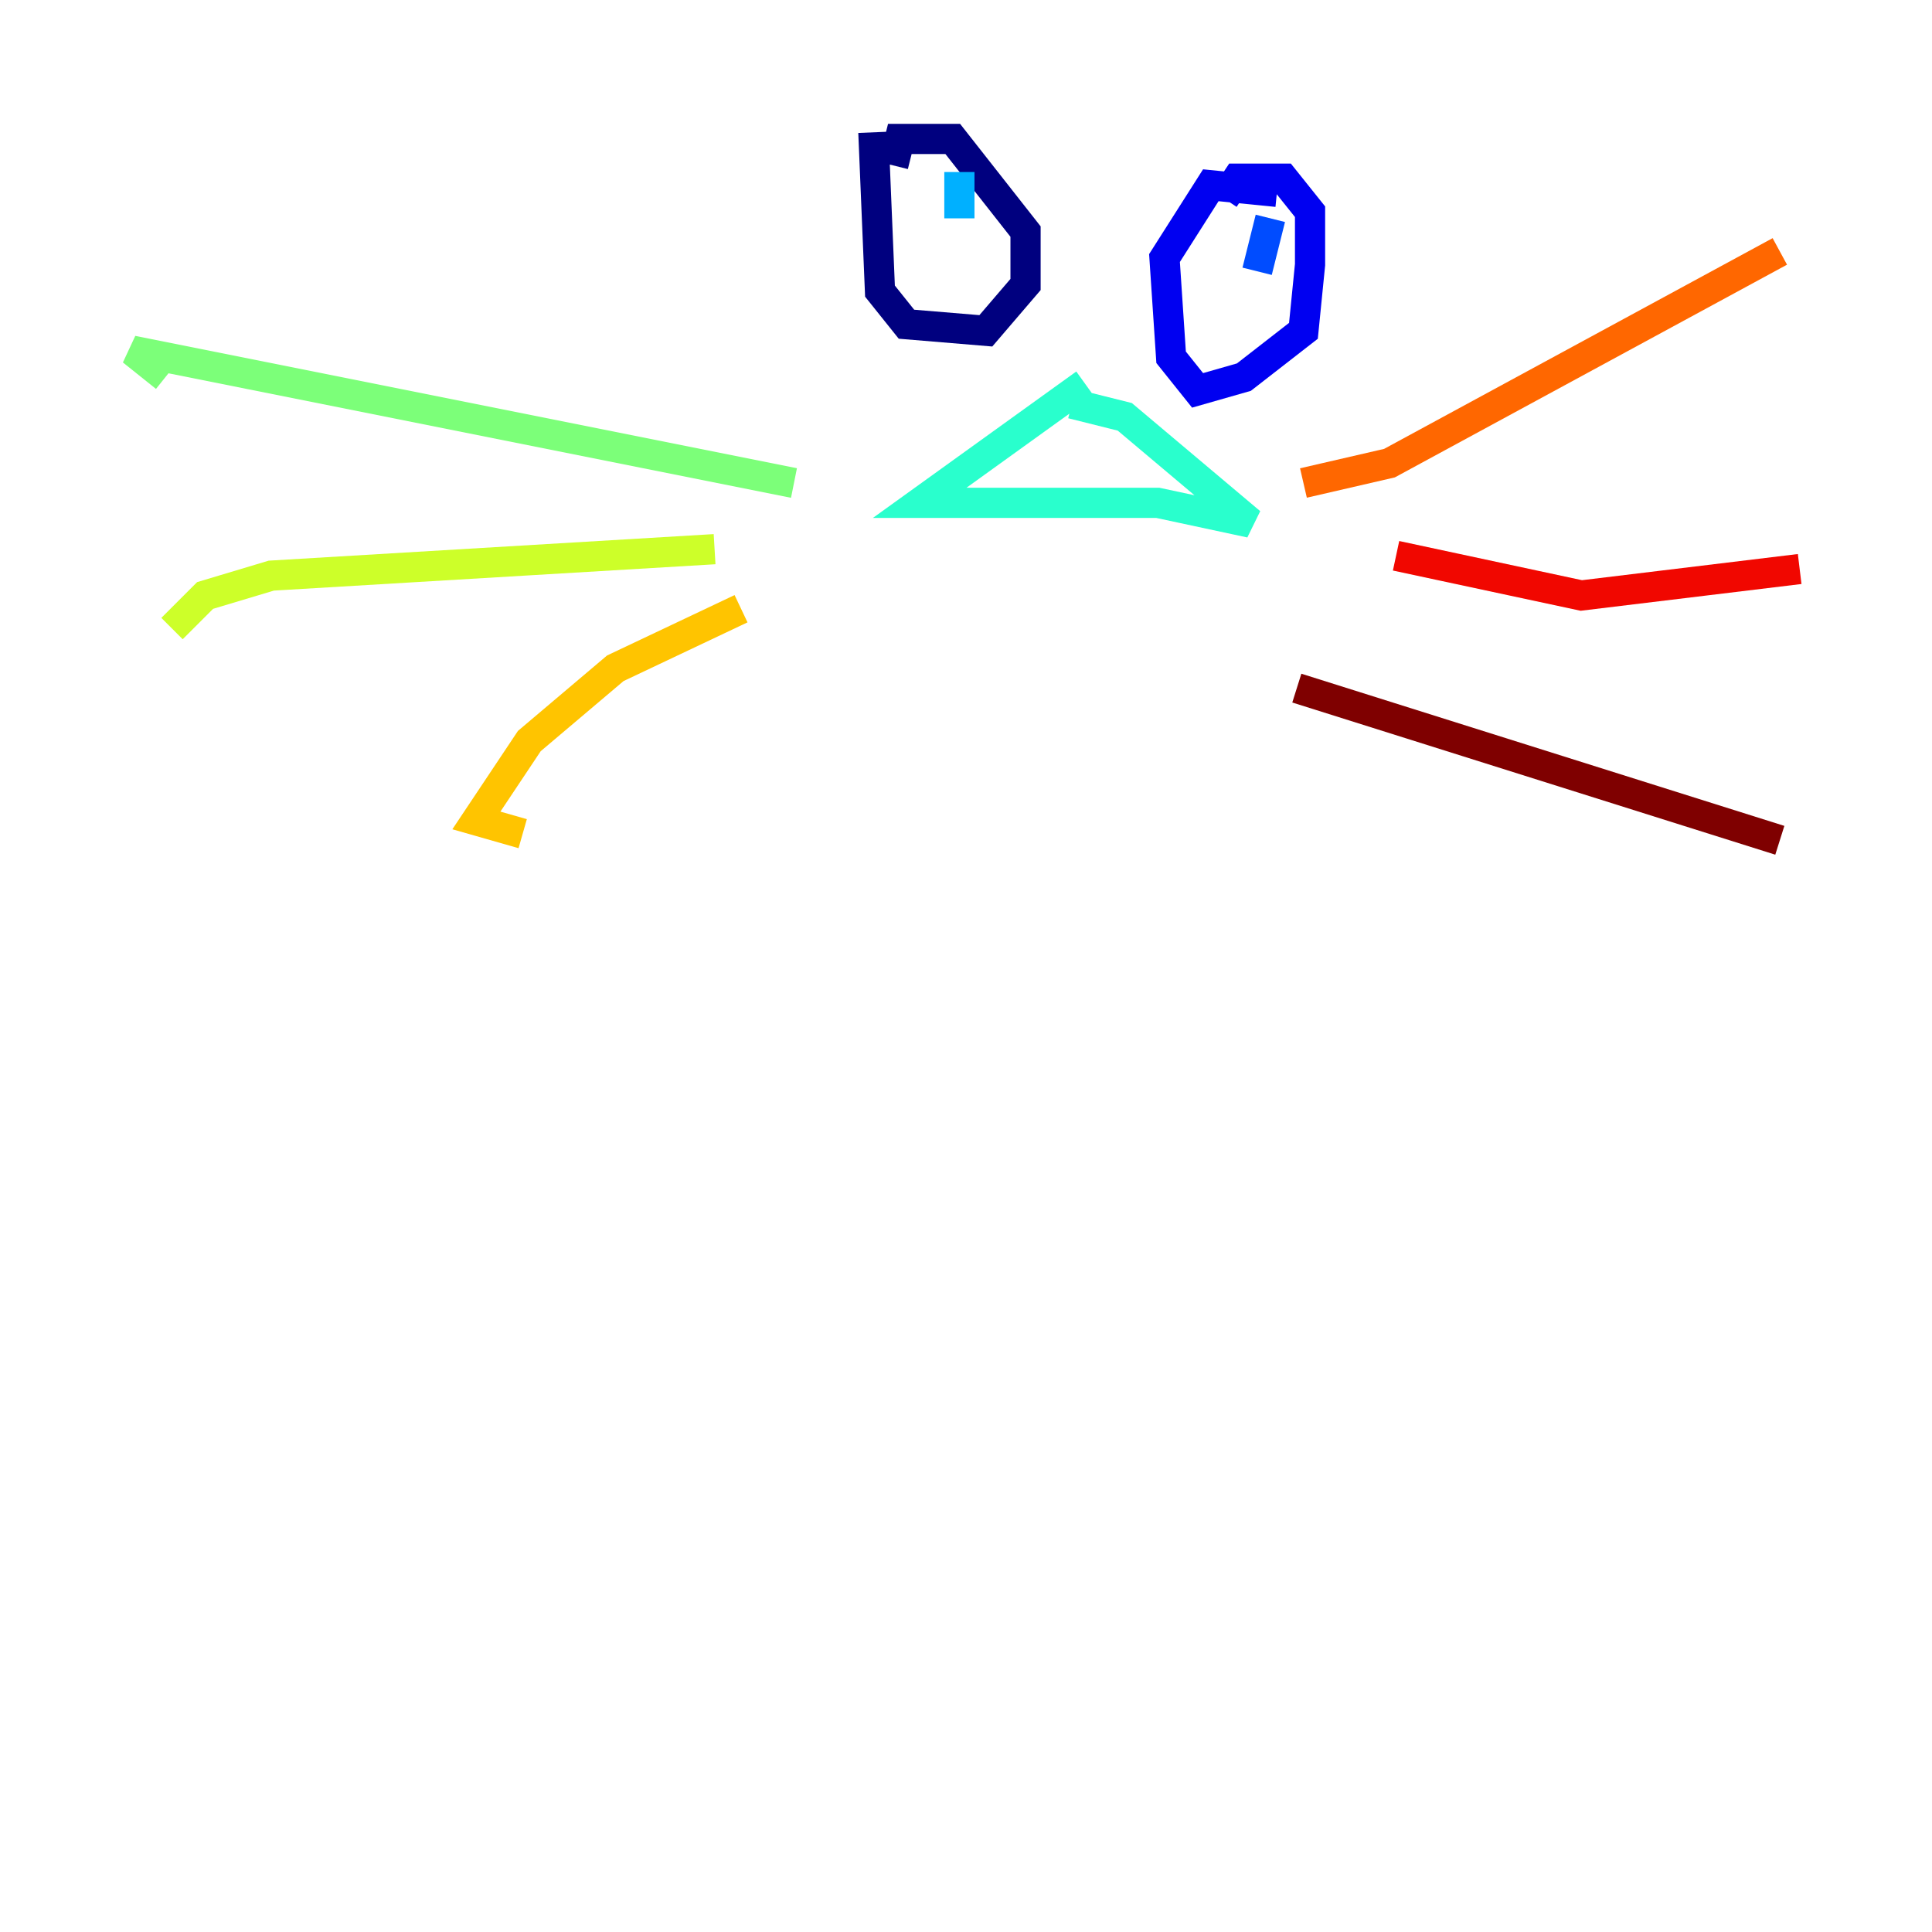 <?xml version="1.0" encoding="utf-8" ?>
<svg baseProfile="tiny" height="128" version="1.2" viewBox="0,0,128,128" width="128" xmlns="http://www.w3.org/2000/svg" xmlns:ev="http://www.w3.org/2001/xml-events" xmlns:xlink="http://www.w3.org/1999/xlink"><defs /><polyline fill="none" points="57.863,8.767 58.301,19.288 60.055,21.48 65.315,21.918 67.945,18.849 67.945,15.342 63.123,9.206 59.616,9.206 59.178,10.959" stroke="#00007f" stroke-width="2" /><polyline fill="none" points="84.603,12.712 80.219,12.274 77.151,17.096 77.589,23.671 79.343,25.863 82.411,24.986 86.356,21.918 86.794,17.534 86.794,14.027 85.041,11.836 81.973,11.836 81.096,13.151" stroke="#0000f1" stroke-width="2" /><polyline fill="none" points="84.164,14.466 83.288,17.973" stroke="#004cff" stroke-width="2" /><polyline fill="none" points="63.562,11.397 63.562,14.466" stroke="#00b0ff" stroke-width="2" /><polyline fill="none" points="71.89,25.425 60.931,33.315 76.712,33.315 82.849,34.63 74.52,27.616 71.014,26.74" stroke="#29ffcd" stroke-width="2" /><polyline fill="none" points="52.603,32.0 8.767,23.233 10.959,24.986" stroke="#7cff79" stroke-width="2" /><polyline fill="none" points="47.343,36.384 17.973,38.137 13.589,39.452 11.397,41.644" stroke="#cdff29" stroke-width="2" /><polyline fill="none" points="49.096,40.329 40.767,44.274 35.069,49.096 31.562,54.356 34.63,55.233" stroke="#ffc400" stroke-width="2" /><polyline fill="none" points="86.356,32.0 92.055,30.685 117.918,16.657" stroke="#ff6700" stroke-width="2" /><polyline fill="none" points="92.493,36.822 104.767,39.452 119.233,37.699" stroke="#f10700" stroke-width="2" /><polyline fill="none" points="85.918,45.589 117.918,55.671" stroke="#7f0000" stroke-width="2" /></svg>